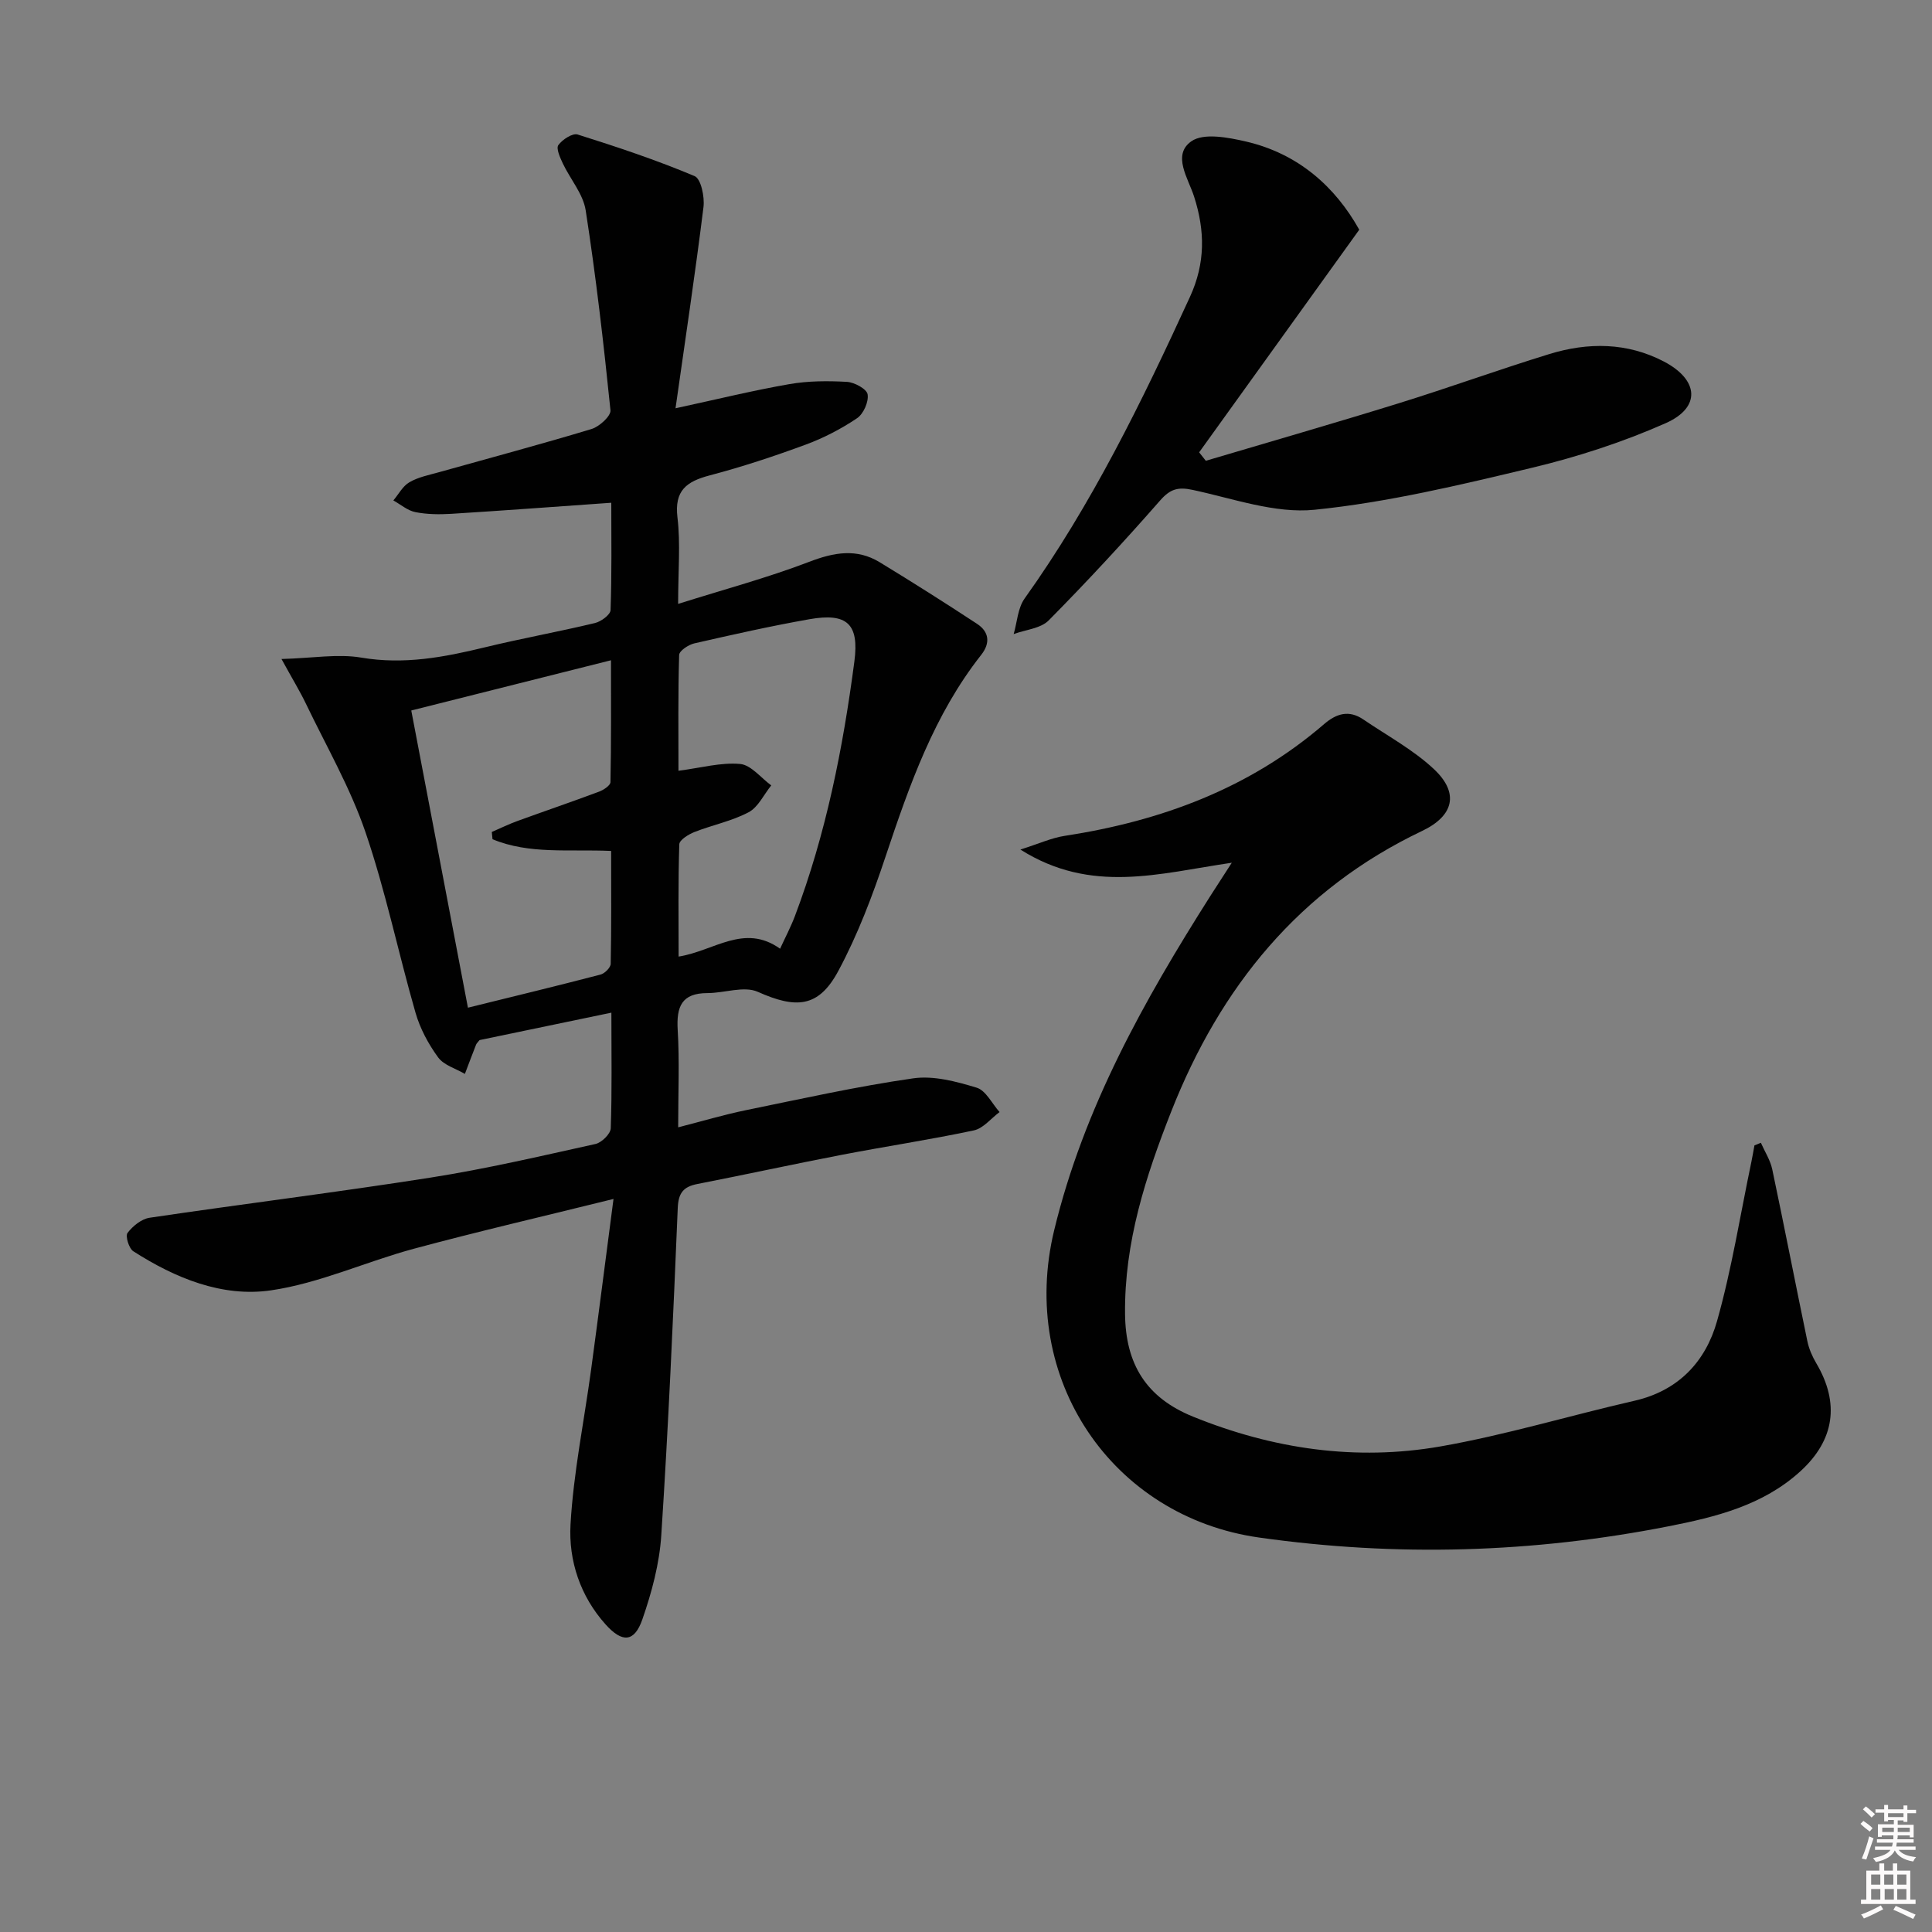 <svg enable-background="new 0 0 400 400" viewBox="0 0 400 400" xmlns="http://www.w3.org/2000/svg"><rect x="0" y="0" width="400" height="400" fill="#808080" stroke="none"/><path d="m385.2 377.6.6-.6c.6.4 1.3.9 1.9 1.5l-.6.7c-.8-.6-1.4-1.1-1.9-1.6zm.3 7.1c.6-1.4 1.1-2.9 1.5-4.5.3.1.6.3.9.4-.5 1.4-1 2.9-1.5 4.4l-.9-.2zm.2-10.1.6-.6c.7.5 1.3 1.1 1.9 1.6l-.7.7c-.6-.6-1.2-1.2-1.8-1.7zm8.4-.8h.8v.9h1.8v.7h-1.8v1.8h-.8v-.3h-1.2v.9h3.3v2.6h-.8v-.4h-2.5c0 .3 0 .6-.1.8h3.4v.7h-3.5c0 .3-.1.6-.1.8h4v.7h-3.5c.7.9 1.9 1.3 3.6 1.5-.2.2-.4.5-.6.9-1.9-.3-3.2-1.1-3.8-2.3-.5 1.1-1.8 2-3.9 2.4-.2-.3-.4-.5-.6-.8 1.9-.4 3.1-.9 3.6-1.7h-3.2v-.7h3.5c.1-.2.1-.5.2-.8h-3.3v-.7h3.4c0-.2 0-.5 0-.8h-2.4v.3h-.8v-2.6h3.3v-.9h-1.2v.3h-.8v-1.8h-1.8v-.7h1.8v-.9h.8v.9h3.2zm-4.4 5.5h2.4c0-.3 0-.6 0-.9h-2.4zm1.2-3.1h3.2v-.8h-3.2zm4.4 2.2h-2.4v.9h2.5v-.9z" fill="#fcfafa"/><path d="m389.2 385.8h.9v1.5h1.8v-1.5h.9v1.5h2.7v6h1.1v.9h-11.3v-.9h1.1v-6h2.7v-1.5zm.2 8.7.5.8c-1.2.6-2.5 1.3-4 1.9-.2-.3-.3-.6-.6-.8 1.6-.6 3-1.3 4.1-1.9zm-2-4.3h1.9v-2.1h-1.9zm0 3.1h1.9v-2.2h-1.9zm2.7-3.1h1.9v-2.1h-1.9zm.1 3.1h1.9v-2.2h-1.9zm2.3 1.3c1.4.6 2.7 1.2 4.1 1.8l-.5.9c-1.5-.7-2.8-1.4-4.1-1.9zm2.2-6.5h-1.9v2.1h1.9zm-1.9 5.2h1.9v-2.2h-1.9z" fill="#fcfafa"/><g fill="#010101"><path d="m126.58 209.66c-9.68 2.01-18.57 3.86-27.3 5.68-.34.44-.61.67-.72.96-.79 2.01-1.54 4.02-2.31 6.04-1.89-1.11-4.36-1.8-5.54-3.42-2.02-2.76-3.74-5.97-4.68-9.24-3.58-12.44-6.19-25.19-10.37-37.41-3.14-9.18-8.08-17.74-12.3-26.53-1.26-2.63-2.79-5.12-5.08-9.3 6.52-.18 11.66-1.11 16.51-.29 8.83 1.5 17.13-.07 25.56-2.12 7.57-1.84 15.26-3.22 22.84-5.04 1.26-.3 3.19-1.72 3.22-2.68.27-7.46.15-14.93.15-22.22-11.35.8-22.21 1.61-33.09 2.29-2.48.15-5.04.13-7.47-.35-1.62-.32-3.05-1.58-4.56-2.42 1.09-1.29 1.95-2.98 3.33-3.77 1.82-1.06 4.03-1.49 6.1-2.07 10.54-2.96 21.13-5.78 31.61-8.95 1.61-.49 4.03-2.69 3.91-3.88-1.41-13.83-3-27.66-5.13-41.39-.53-3.41-3.2-6.46-4.75-9.74-.56-1.2-1.41-3.08-.91-3.77.83-1.15 2.94-2.53 4-2.19 8.17 2.57 16.32 5.29 24.21 8.61 1.32.55 2.1 4.29 1.84 6.4-1.71 13.77-3.78 27.5-5.79 41.67 8.68-1.88 16.08-3.7 23.57-5 3.89-.68 7.96-.69 11.92-.47 1.56.09 4.11 1.48 4.28 2.59.25 1.54-.86 4.05-2.19 4.94-3.27 2.2-6.88 4.08-10.59 5.45-6.53 2.41-13.17 4.61-19.9 6.38-4.78 1.26-7.36 3.1-6.69 8.71.65 5.4.14 10.93.14 17.9 9.61-3.03 18.54-5.42 27.13-8.71 5.14-1.97 9.83-2.82 14.61.09 6.79 4.13 13.51 8.39 20.15 12.75 2.5 1.64 2.79 3.97.86 6.42-9.76 12.39-14.85 26.94-19.77 41.66-2.71 8.14-5.78 16.28-9.83 23.81-4.08 7.6-8.74 7.83-16.65 4.3-2.86-1.28-6.93.26-10.44.26-5.35 0-6.44 2.83-6.15 7.63.39 6.44.1 12.92.1 20.16 5.09-1.3 9.49-2.62 13.98-3.54 11.53-2.36 23.03-4.93 34.67-6.6 4.23-.61 8.92.65 13.14 1.93 1.92.58 3.18 3.3 4.75 5.05-1.77 1.31-3.38 3.39-5.34 3.8-9.09 1.93-18.29 3.31-27.42 5.07-9.95 1.92-19.85 4.08-29.79 6.02-2.91.57-3.95 1.84-4.08 4.99-.94 22.6-1.94 45.2-3.41 67.76-.38 5.87-1.97 11.8-3.91 17.38-1.66 4.78-4.17 4.9-7.61 1.07-5.27-5.87-7.69-13.23-7.27-20.71.61-10.7 2.8-21.3 4.25-31.96 1.53-11.3 2.97-22.61 4.65-35.43-14.79 3.66-28.13 6.75-41.34 10.31-9.92 2.67-19.51 7.14-29.56 8.61-10.11 1.48-19.84-2.53-28.52-8.09-.91-.58-1.68-3.14-1.2-3.79 1.07-1.42 2.89-2.9 4.58-3.15 19.37-2.87 38.82-5.27 58.16-8.31 11.46-1.8 22.8-4.45 34.14-6.96 1.28-.28 3.13-2.09 3.17-3.25.27-7.65.13-15.3.13-23.94zm-24.61-35.91c-.05-.5-.1-1-.15-1.5 1.77-.77 3.52-1.62 5.33-2.28 5.61-2.04 11.27-3.97 16.86-6.06.95-.35 2.37-1.29 2.38-1.98.17-8.22.11-16.44.11-25.23-14.32 3.6-27.77 6.99-41.35 10.4 3.97 20.8 7.81 40.94 11.73 61.53 9.51-2.35 18.51-4.52 27.47-6.86.86-.23 2.08-1.45 2.09-2.23.16-7.74.09-15.49.09-23.36-8.78-.39-16.95.74-24.56-2.43zm59.54 22.67c1.05-2.29 2.2-4.47 3.07-6.76 6.44-17.03 9.95-34.75 12.31-52.72 1.02-7.76-1.5-10.11-9.29-8.74-8 1.41-15.95 3.2-23.87 5.01-1.21.28-3.09 1.54-3.12 2.39-.24 8.07-.14 16.15-.14 23.98 4.71-.61 8.8-1.77 12.76-1.41 2.26.2 4.31 2.88 6.45 4.44-1.54 1.9-2.7 4.5-4.69 5.56-3.48 1.84-7.5 2.63-11.21 4.09-1.24.49-3.11 1.64-3.14 2.55-.25 7.72-.14 15.45-.14 23.24 7.38-1.17 13.56-6.93 21.01-1.63z"/><path d="m255.03 178.62c-15.13 2.22-29.08 6.54-43.77-2.73 3.89-1.23 6.46-2.42 9.15-2.83 19.94-3.06 38.26-9.81 53.74-23.15 2.58-2.22 5.17-2.96 8.12-.95 4.92 3.35 10.29 6.24 14.59 10.26 5.33 4.99 4.12 9.7-2.43 12.82-25.42 12.1-41.77 32.29-51.92 58.04-5.32 13.51-9.74 27.14-9.58 41.99.11 10.41 4.43 17.31 14.05 21.22 16.56 6.72 33.75 9.24 51.29 6.17 13.52-2.37 26.74-6.39 40.14-9.45 9.13-2.09 14.74-8.14 17.09-16.51 3.05-10.8 4.8-21.97 7.11-32.98.23-1.12.42-2.25.63-3.38.44-.18.89-.36 1.33-.54.81 1.84 1.96 3.6 2.36 5.52 2.5 11.84 4.81 23.73 7.27 35.58.33 1.58 1.02 3.16 1.85 4.56 4.89 8.28 3.77 15.93-3.34 22.39-7.73 7.03-17.48 9.43-27.24 11.35-28.1 5.53-56.28 6.36-84.79 2.33-30.39-4.3-49.88-32.83-42.42-63.64 6.13-25.32 18.58-47.52 32.33-69.19 1.18-1.83 2.34-3.62 4.44-6.88z"/><path d="m249.65 95.4c13.3-3.95 26.64-7.78 39.89-11.89 10.45-3.24 20.75-6.98 31.21-10.2 8.03-2.47 16.13-2.44 23.76 1.55 7.24 3.8 7.69 9.51.34 12.76-8.89 3.93-18.29 6.99-27.76 9.25-14.83 3.54-29.8 7.14-44.92 8.67-8.21.83-16.9-2.34-25.28-4.12-3-.64-4.62-.18-6.7 2.2-7.45 8.5-15.13 16.8-23.07 24.83-1.66 1.68-4.8 1.92-7.25 2.83.72-2.48.85-5.38 2.26-7.36 13.91-19.47 24.31-40.81 34.24-62.46 3.21-7 3.13-13.67.85-20.77-1.21-3.77-4.6-8.61-.56-11.44 2.54-1.78 7.62-.8 11.3.05 10.84 2.51 18.5 9.38 23.46 18.26-11.2 15.57-22.18 30.83-33.15 46.09.46.58.92 1.16 1.38 1.75z"/></g></svg>